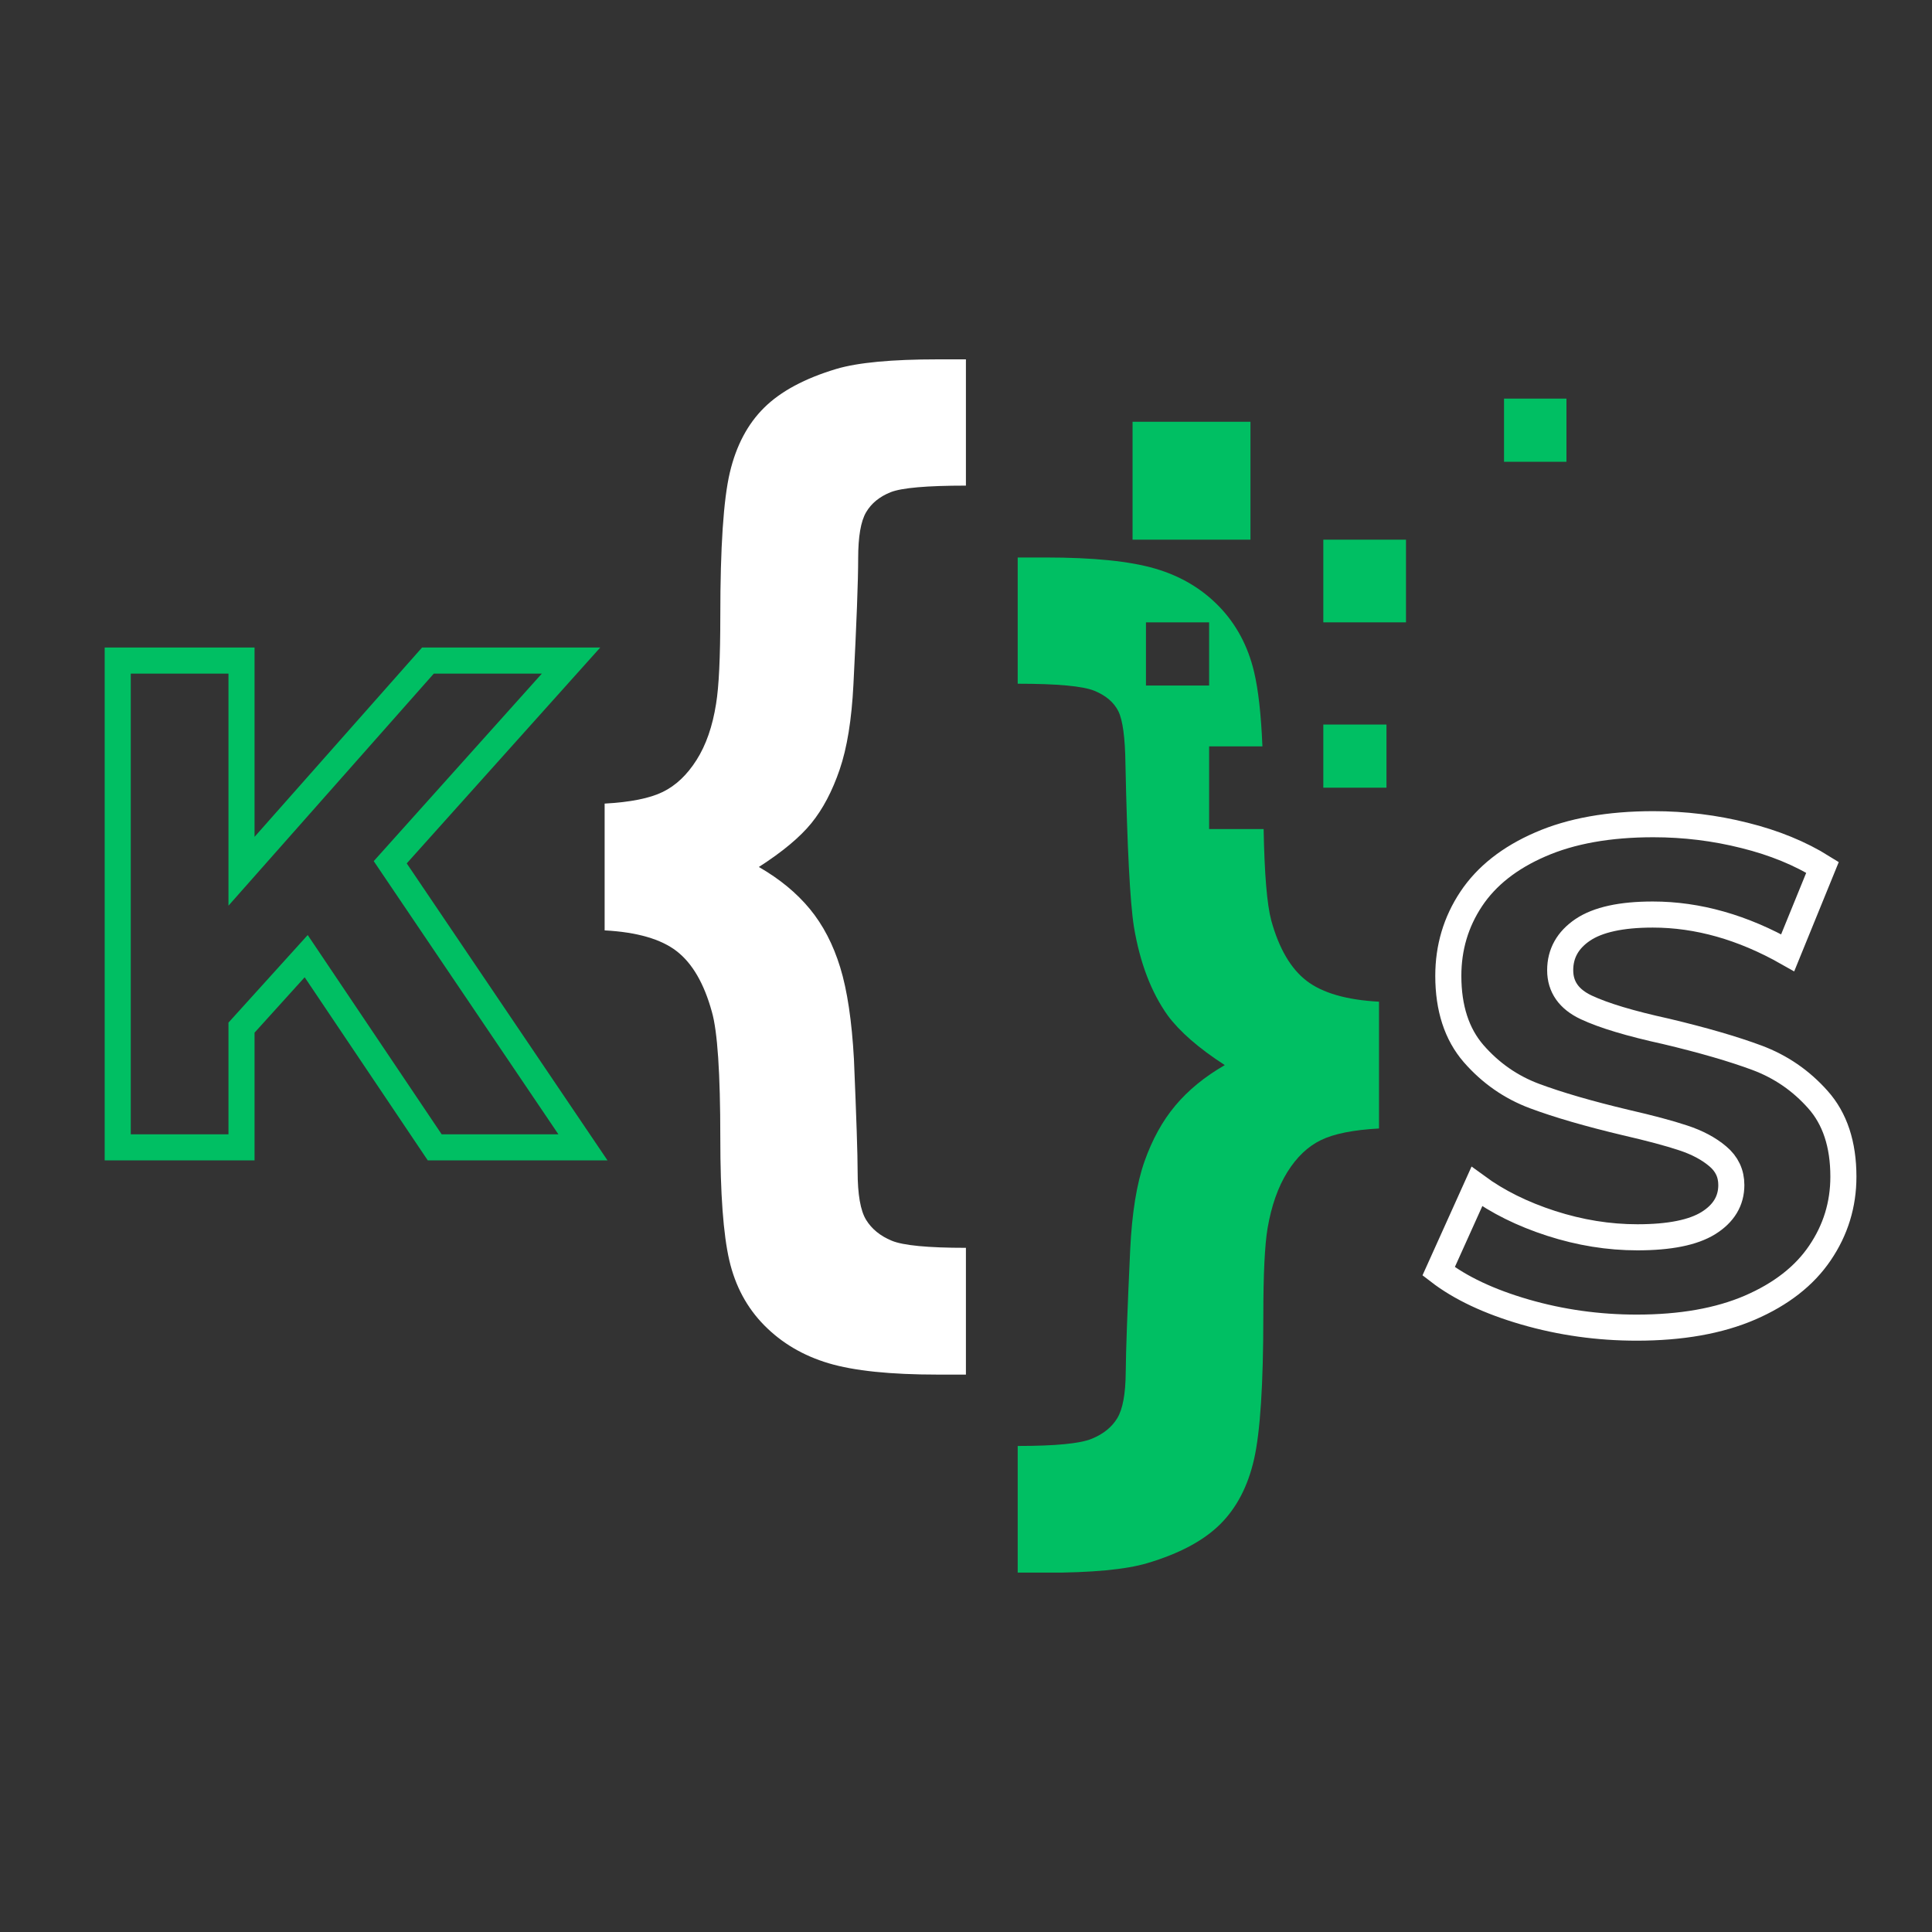 <svg xmlns="http://www.w3.org/2000/svg" xmlns:xlink="http://www.w3.org/1999/xlink" width="500" zoomAndPan="magnify" viewBox="0 0 375 375" height="500" preserveAspectRatio="xMidYMid meet" version="1.0"><rect x="0" y="0" width="375" height="375" fill="#333333" stroke="none"/><defs><clipPath id="82f43aff58"><path d="M 117.297 69.742 L 188 69.742 L 188 267 L 117.297 267 Z M 117.297 69.742 " clip-rule="nonzero"/></clipPath><clipPath id="ad54779328"><path d="M 197 108 L 268 108 L 268 305.242 L 197 305.242 Z M 197 108 " clip-rule="nonzero"/></clipPath><clipPath id="578c68f046"><path d="M 291 77 L 304.047 77 L 304.047 90 L 291 90 Z M 291 77 " clip-rule="nonzero"/></clipPath></defs><g clip-path="url(#82f43aff58)"><path fill="#ffffff" d="M 117.359 180.586 L 117.359 155.977 C 122.344 155.707 126.105 154.953 128.633 153.719 C 131.164 152.488 133.352 150.426 135.195 147.52 C 137.043 144.613 138.305 140.977 138.992 136.598 C 139.535 133.316 139.812 127.609 139.812 119.477 C 139.812 106.215 140.426 96.969 141.656 91.742 C 142.887 86.516 145.105 82.309 148.32 79.133 C 151.531 75.953 156.215 73.441 162.367 71.598 C 166.535 70.367 173.098 69.75 182.051 69.75 L 187.484 69.75 L 187.484 94.258 C 179.898 94.258 175.027 94.684 172.875 95.535 C 170.723 96.395 169.133 97.688 168.109 99.43 C 167.082 101.176 166.57 104.164 166.57 108.402 C 166.57 112.711 166.262 120.879 165.648 132.906 C 165.305 139.676 164.418 145.16 162.98 149.363 C 161.547 153.566 159.715 157.035 157.496 159.77 C 155.273 162.504 151.871 165.34 147.293 168.281 C 151.328 170.605 154.625 173.32 157.188 176.43 C 159.754 179.543 161.715 183.316 163.082 187.762 C 164.449 192.203 165.34 198.152 165.75 205.602 C 166.227 216.945 166.465 224.191 166.465 227.336 C 166.465 231.848 167.016 234.988 168.109 236.77 C 169.199 238.547 170.859 239.898 173.082 240.82 C 175.301 241.742 180.105 242.203 187.484 242.203 L 187.484 266.809 L 182.051 266.809 C 172.824 266.809 165.75 266.074 160.828 264.605 C 155.906 263.137 151.754 260.691 148.371 257.273 C 144.988 253.855 142.715 249.633 141.555 244.613 C 140.391 239.586 139.812 231.676 139.812 220.879 C 139.812 208.301 139.262 200.133 138.168 196.371 C 136.664 190.906 134.395 186.992 131.352 184.633 C 128.309 182.273 123.645 180.926 117.359 180.586 " fill-opacity="1" fill-rule="nonzero"/></g><path fill="#00bf63" d="M 272.902 120.797 L 256.855 120.797 L 256.855 104.75 L 272.902 104.75 L 272.902 120.797 " fill-opacity="1" fill-rule="nonzero"/><path fill="#00bf63" d="M 269.113 152.891 L 256.855 152.891 L 256.855 140.633 L 269.113 140.633 L 269.113 152.891 " fill-opacity="1" fill-rule="nonzero"/><g clip-path="url(#ad54779328)"><path fill="#00bf63" d="M 222.43 133.059 L 222.43 120.797 L 234.691 120.797 L 234.691 133.059 Z M 253.617 190.383 C 250.543 188.023 248.25 184.109 246.746 178.645 C 245.922 175.559 245.43 169.645 245.27 160.918 L 234.691 160.918 L 234.691 144.867 L 245.035 144.867 C 244.777 138.68 244.238 133.859 243.414 130.402 C 242.219 125.379 239.945 121.141 236.598 117.691 C 233.25 114.238 229.113 111.793 224.191 110.359 C 219.27 108.922 212.199 108.207 202.969 108.207 L 197.535 108.207 L 197.535 132.711 C 205.258 132.711 210.23 133.172 212.453 134.094 C 214.672 135.016 216.211 136.332 217.066 138.039 C 217.918 139.75 218.383 143.168 218.449 148.293 C 218.793 164.562 219.336 175.086 220.09 179.875 C 221.25 186.844 223.438 192.586 226.652 197.098 C 228.977 200.242 232.664 203.453 237.727 206.734 C 233.828 208.988 230.633 211.605 228.141 214.578 C 225.641 217.551 223.645 221.176 222.141 225.445 C 220.637 229.719 219.715 235.41 219.371 242.516 C 218.824 254.273 218.535 262.234 218.504 266.406 C 218.465 270.574 217.918 273.531 216.859 275.273 C 215.801 277.02 214.145 278.352 211.887 279.273 C 209.633 280.199 204.848 280.66 197.535 280.66 L 197.535 305.266 L 202.969 305.266 C 211.922 305.266 218.484 304.648 222.652 303.418 C 228.875 301.574 233.586 299.062 236.805 295.883 C 240.016 292.707 242.219 288.484 243.414 283.223 C 244.609 277.957 245.211 268.695 245.211 255.434 C 245.211 247.371 245.484 241.699 246.031 238.414 C 246.781 234.043 248.062 230.402 249.875 227.496 C 251.684 224.594 253.855 222.523 256.387 221.297 C 258.914 220.062 262.676 219.312 267.664 219.039 L 267.664 194.43 C 261.375 194.09 256.691 192.738 253.617 190.383 " fill-opacity="1" fill-rule="nonzero"/></g><g clip-path="url(#578c68f046)"><path fill="#00bf63" d="M 304.191 89.633 L 291.93 89.633 L 291.93 77.371 L 304.191 77.371 L 304.191 89.633 " fill-opacity="1" fill-rule="nonzero"/></g><path fill="#00bf63" d="M 242.715 104.75 L 219.828 104.75 L 219.828 81.863 L 242.715 81.863 L 242.715 104.75 " fill-opacity="1" fill-rule="nonzero"/><path stroke-linecap="butt" transform="matrix(2.852, 0, 0, 2.852, 13.394, 77.246)" fill="none" stroke-linejoin="miter" d="M 24.89 51.001 L 16.142 37.988 L 11.74 42.853 L 11.74 51.001 L 3.316 51.001 L 3.316 17.871 L 11.74 17.871 L 11.74 32.211 L 24.428 17.871 L 34.168 17.871 L 21.862 31.598 L 34.978 51.001 Z M 24.89 51.001 " stroke="#00bf63" stroke-width="1.775" stroke-opacity="1" stroke-miterlimit="4"/><path stroke-linecap="butt" transform="matrix(2.852, 0, 0, 2.852, 275.447, 113.479)" fill="none" stroke-linejoin="miter" d="M 14.814 50.566 C 12.194 50.566 9.66 50.212 7.211 49.503 C 4.769 48.795 2.807 47.87 1.329 46.73 L 3.929 40.964 C 5.347 42.003 7.033 42.839 8.99 43.472 C 10.946 44.103 12.904 44.418 14.86 44.418 C 17.04 44.418 18.65 44.095 19.691 43.449 C 20.73 42.801 21.249 41.938 21.249 40.86 C 21.249 40.073 20.943 39.423 20.326 38.906 C 19.71 38.383 18.919 37.963 17.956 37.648 C 17.002 37.331 15.703 36.985 14.062 36.608 C 11.537 36.007 9.467 35.405 7.857 34.805 C 6.248 34.204 4.865 33.241 3.71 31.917 C 2.562 30.591 1.988 28.827 1.988 26.624 C 1.988 24.698 2.507 22.953 3.547 21.389 C 4.588 19.826 6.155 18.589 8.251 17.68 C 10.353 16.763 12.919 16.304 15.946 16.304 C 18.065 16.304 20.133 16.559 22.151 17.067 C 24.17 17.569 25.938 18.292 27.456 19.24 L 25.086 25.053 C 22.027 23.319 18.966 22.452 15.901 22.452 C 13.758 22.452 12.172 22.8 11.139 23.493 C 10.115 24.186 9.602 25.102 9.602 26.242 C 9.602 27.375 10.196 28.218 11.382 28.773 C 12.568 29.328 14.375 29.87 16.802 30.402 C 19.328 31.003 21.396 31.604 23.007 32.204 C 24.616 32.806 25.995 33.754 27.143 35.048 C 28.298 36.342 28.876 38.09 28.876 40.294 C 28.876 42.188 28.345 43.918 27.282 45.483 C 26.227 47.045 24.639 48.286 22.52 49.203 C 20.41 50.112 17.841 50.566 14.814 50.566 Z M 14.814 50.566 " stroke="#ffffff" stroke-width="1.775" stroke-opacity="1" stroke-miterlimit="4"/></svg>